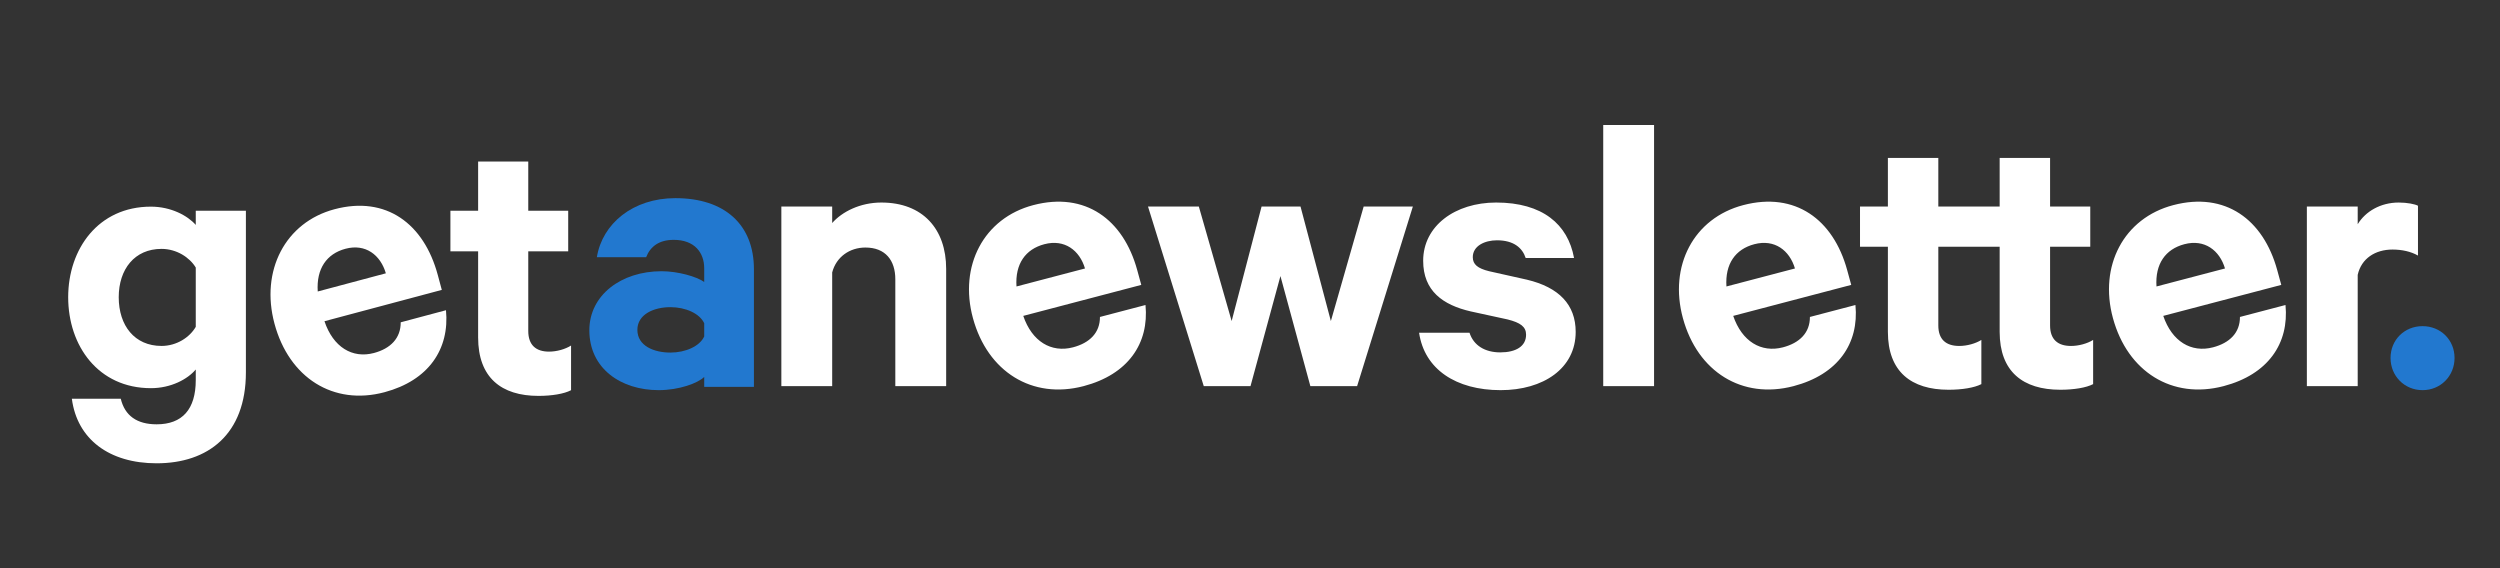<svg width="220" height="50" viewBox="0 0 220 50" fill="none" xmlns="http://www.w3.org/2000/svg">
<rect x="0" y="0" width="220" height="50" fill="#333333" stroke="none"/>
<g clip-path="url(#clip0)">
<path d="M17.227 33.444V32.515C16.51 33.373 15.039 34.159 13.281 34.159C8.654 34.159 6 30.442 6 26.154C6 21.902 8.654 18.185 13.281 18.185C15.039 18.185 16.51 18.971 17.227 19.793V18.542H21.639V32.765C21.639 38.233 18.303 40.77 13.784 40.77C9.623 40.77 6.789 38.662 6.323 35.088H10.627C10.986 36.589 12.062 37.34 13.784 37.34C16.044 37.34 17.227 36.017 17.227 33.444ZM17.227 28.763V23.545C16.689 22.652 15.541 21.902 14.214 21.902C11.847 21.902 10.448 23.688 10.448 26.154C10.448 28.656 11.847 30.442 14.214 30.442C15.541 30.442 16.689 29.692 17.227 28.763ZM35.263 28.363L39.247 27.299C39.575 30.726 37.716 33.48 33.836 34.515C29.331 35.718 25.435 33.243 24.154 28.48C22.901 23.82 25.1 19.57 29.431 18.414C33.969 17.202 37.309 19.677 38.525 24.199L38.878 25.511L28.553 28.267C29.314 30.543 31.002 31.572 32.907 31.064C34.362 30.675 35.269 29.767 35.263 28.363ZM30.403 21.891C28.74 22.335 27.831 23.65 27.961 25.651L33.955 24.051C33.484 22.438 32.17 21.419 30.403 21.891ZM42.075 29.692V22.116H39.636V18.542H42.075V14.218H46.487V18.542H50.002V22.116H46.487V29.12C46.487 30.371 47.168 30.943 48.316 30.943C48.997 30.943 49.751 30.728 50.253 30.407V34.338C49.643 34.659 48.567 34.838 47.383 34.838C44.119 34.838 42.075 33.23 42.075 29.692Z" fill="#ffffff"/>
<path d="M66.345 34.043H61.971V33.171C61.419 33.716 59.765 34.333 57.964 34.333C54.656 34.333 51.862 32.444 51.862 29.064C51.862 25.976 54.656 23.868 58.221 23.868C59.655 23.868 61.309 24.341 61.971 24.813V23.614C61.971 22.233 61.125 21.107 59.287 21.107C58.001 21.107 57.229 21.688 56.861 22.633H52.524C53.002 19.69 55.685 17.437 59.434 17.437C63.809 17.437 66.345 19.799 66.345 23.687V34.043ZM61.971 29.61V28.447C61.566 27.575 60.316 27.03 58.993 27.03C57.56 27.03 56.089 27.647 56.089 29.028C56.089 30.445 57.56 31.027 58.993 31.027C60.316 31.027 61.566 30.482 61.971 29.61Z" fill="#2278cf"/>
<path d="M68.759 33.98V18.177H73.232V19.626C74.098 18.636 75.686 17.823 77.562 17.823C81.206 17.823 83.262 20.157 83.262 23.657V33.98H78.788V24.576C78.788 22.914 77.922 21.783 76.155 21.783C74.784 21.783 73.593 22.596 73.232 23.975V33.98H68.759ZM96.796 27.892L100.804 26.84C101.133 30.23 99.263 32.954 95.36 33.979C90.83 35.168 86.911 32.72 85.622 28.008C84.362 23.398 86.574 19.193 90.93 18.05C95.495 16.851 98.854 19.3 100.077 23.773L100.432 25.071L90.047 27.798C90.812 30.049 92.51 31.067 94.426 30.564C95.89 30.18 96.802 29.281 96.796 27.892ZM91.908 21.489C90.235 21.929 89.321 23.23 89.451 25.209L95.48 23.626C95.006 22.03 93.685 21.023 91.908 21.489ZM114.446 18.177L117.116 28.253L120.002 18.177H124.331L119.425 33.98H115.312L112.678 24.293L110.044 33.98H105.931L101.025 18.177H105.498L108.385 28.253L111.018 18.177H114.446ZM124.879 29.278H129.316C129.677 30.409 130.687 31.01 132.022 31.01C133.393 31.01 134.295 30.48 134.295 29.454C134.295 28.747 133.79 28.394 132.671 28.111L129.424 27.404C126.971 26.838 125.239 25.601 125.239 22.95C125.239 19.874 128.053 17.823 131.661 17.823C135.738 17.823 137.975 19.732 138.516 22.702H134.259C133.97 21.818 133.213 21.146 131.733 21.146C130.651 21.146 129.605 21.641 129.605 22.631C129.605 23.268 130.038 23.621 131.048 23.869L134.367 24.611C137.181 25.283 138.66 26.803 138.66 29.207C138.66 32.424 135.81 34.333 132.058 34.333C128.126 34.333 125.348 32.495 124.879 29.278ZM145.557 11V33.98H141.084V11H145.557ZM159.272 27.892L163.279 26.84C163.609 30.23 161.739 32.954 157.836 33.979C153.306 35.168 149.387 32.72 148.098 28.008C146.837 23.398 149.049 19.193 153.406 18.05C157.971 16.851 161.33 19.3 162.553 23.773L162.908 25.071L152.523 27.798C153.288 30.049 154.986 31.067 156.902 30.564C158.366 30.18 159.278 29.281 159.272 27.892ZM154.384 21.489C152.711 21.929 151.797 23.23 151.927 25.209L157.956 23.626C157.482 22.03 156.161 21.023 154.384 21.489ZM166.134 29.207V21.712H163.681V18.177H166.134V13.899H170.572V18.177H174.108V21.712H170.572V28.641C170.572 29.879 171.257 30.444 172.412 30.444C173.097 30.444 173.855 30.232 174.36 29.914V33.803C173.747 34.121 172.664 34.298 171.474 34.298C168.191 34.298 166.134 32.707 166.134 29.207ZM175.97 29.207V21.712H173.516V18.177H175.97V13.899H180.407V18.177H183.943V21.712H180.407V28.641C180.407 29.879 181.093 30.444 182.247 30.444C182.933 30.444 183.69 30.232 184.195 29.914V33.803C183.582 34.121 182.5 34.298 181.309 34.298C178.026 34.298 175.97 32.707 175.97 29.207ZM197.116 27.892L201.124 26.84C201.453 30.23 199.583 32.954 195.68 33.979C191.15 35.168 187.231 32.72 185.942 28.008C184.682 23.398 186.894 19.193 191.25 18.05C195.815 16.851 199.174 19.3 200.397 23.773L200.752 25.071L190.367 27.798C191.132 30.049 192.83 31.067 194.747 30.564C196.21 30.18 197.122 29.281 197.116 27.892ZM192.228 21.489C190.555 21.929 189.641 23.23 189.771 25.209L195.8 23.626C195.326 22.03 194.005 21.023 192.228 21.489ZM212.782 18.106V22.49C212.168 22.136 211.375 21.96 210.545 21.96C209.029 21.96 207.803 22.737 207.478 24.187V33.98H203.004V18.177H207.478V19.732C208.164 18.601 209.498 17.823 211.086 17.823C211.844 17.823 212.529 17.965 212.782 18.106Z" fill="#ffffff"/>
<path d="M210.368 31.5C210.368 29.905 211.595 28.701 213.184 28.701C214.772 28.701 216 29.905 216 31.5C216 33.093 214.772 34.333 213.184 34.333C211.595 34.333 210.368 33.093 210.368 31.5Z" fill="#2278cf"/>
</g>
<defs>
<clipPath id="clip0">
<rect width="210" height="29.77" fill="white" transform="translate(6 11)"/>
</clipPath>
</defs>
</svg>
